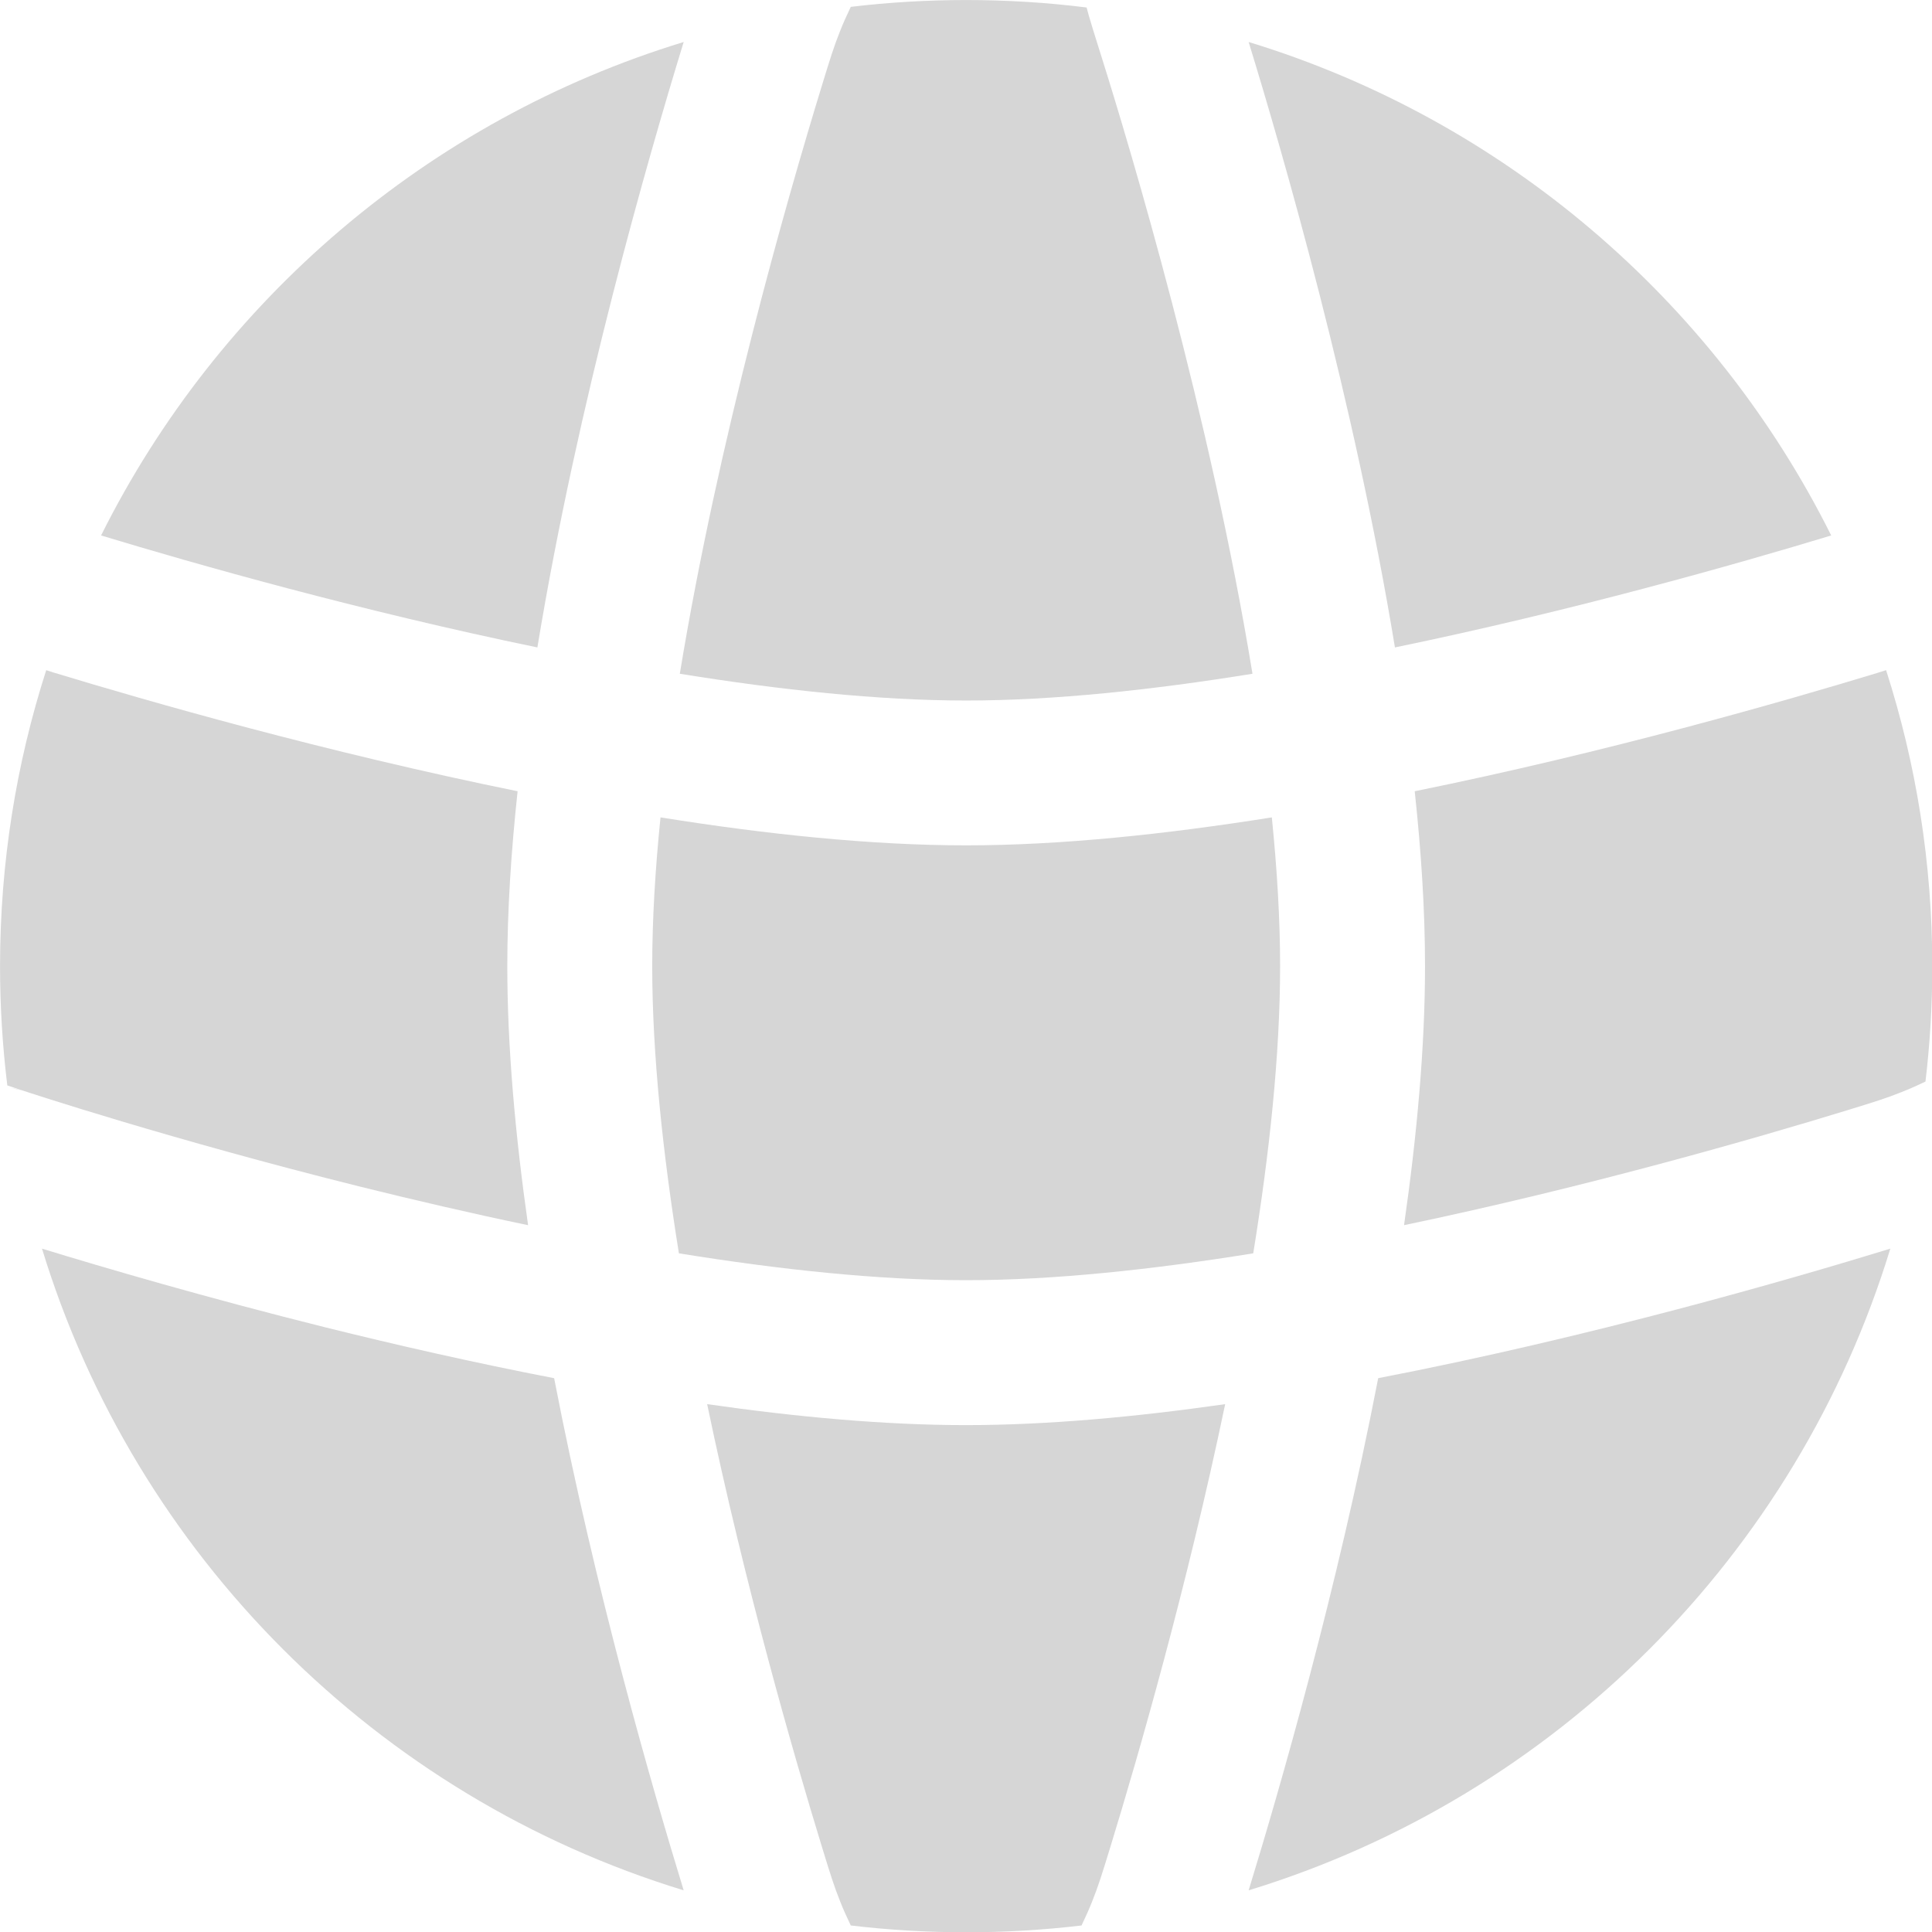 <?xml version="1.0" encoding="UTF-8" standalone="no"?>
<!-- Uploaded to: SVG Repo, www.svgrepo.com, Generator: SVG Repo Mixer Tools -->

<svg
   width="800px"
   height="800px"
   viewBox="0 0 24 24"
   fill="none"
   version="1.1"
   id="svg25"
   sodipodi:docname="web-svgrepo-com.svg"
   inkscape:version="1.2.2 (732a01da63, 2022-12-09)"
   xmlns:inkscape="http://www.inkscape.org/namespaces/inkscape"
   xmlns:sodipodi="http://sodipodi.sourceforge.net/DTD/sodipodi-0.dtd"
   xmlns="http://www.w3.org/2000/svg"
   xmlns:svg="http://www.w3.org/2000/svg">
  <defs
     id="defs29" />
  <sodipodi:namedview
     id="namedview27"
     pagecolor="#4f4f4f"
     bordercolor="#ededed"
     borderopacity="1"
     inkscape:showpageshadow="2"
     inkscape:pageopacity="0"
     inkscape:pagecheckerboard="0"
     inkscape:deskcolor="#4f4f4f"
     showgrid="false"
     shape-rendering="auto"
     inkscape:zoom="0.6175"
     inkscape:cx="400"
     inkscape:cy="400"
     inkscape:window-width="1366"
     inkscape:window-height="697"
     inkscape:window-x="-8"
     inkscape:window-y="-8"
     inkscape:window-maximized="1"
     inkscape:current-layer="svg25" />
  <g
     id="style=fill"
     transform="matrix(1.143,0,0,1.143,-1.714,-1.714)"
     style="fill:#d6d6d6;fill-opacity:1">
    <g
       id="web"
       style="fill:#d6d6d6;fill-opacity:1">
      <g
         id="Vector"
         style="fill:#d6d6d6;fill-opacity:1">
        <path
           d="m 15.322,10.383 c 0.057,0.563 0.09,1.107 0.09,1.617 0,0.954 -0.115,2.031 -0.292,3.121 -1.089,0.176 -2.167,0.292 -3.121,0.292 -0.95,0 -2.027,-0.115 -3.121,-0.292 C 8.703,14.031 8.588,12.954 8.588,12 c 0,-0.509 0.033,-1.054 0.09,-1.617 1.148,0.184 2.294,0.304 3.322,0.304 1.029,0 2.174,-0.121 3.322,-0.304 z"
           fill="#000000"
           id="path2"
           style="fill:#d6d6d6;fill-opacity:1" />
        <path
           d="m 16.875,10.099 c 0.071,0.658 0.112,1.3 0.112,1.901 0,0.877 -0.088,1.839 -0.228,2.815 1.983,-0.414 3.815,-0.942 4.797,-1.243 0.317,-0.097 0.442,-0.136 0.609,-0.203 C 22.249,13.336 22.326,13.302 22.426,13.254 22.475,12.843 22.5,12.424 22.5,12 22.5,10.878 22.324,9.797 21.998,8.783 L 21.913,8.81 C 20.887,9.122 18.965,9.675 16.875,10.099 Z"
           fill="#000000"
           id="path4"
           style="fill:#d6d6d6;fill-opacity:1" />
        <path
           d="M 21.402,7.319 C 20.37,7.632 18.579,8.14 16.66,8.536 16.218,5.849 15.443,3.17 15.07,1.956 c 2.772,0.846 5.057,2.809 6.332,5.364 z"
           fill="#000000"
           id="path6"
           style="fill:#d6d6d6;fill-opacity:1" />
        <path
           d="M 15.112,8.822 C 14.025,8.998 12.951,9.113 12,9.113 11.049,9.113 9.975,8.998 8.888,8.822 9.305,6.28 10.048,3.683 10.428,2.443 10.525,2.126 10.564,2.001 10.631,1.834 10.664,1.751 10.698,1.674 10.746,1.574 11.157,1.525 11.576,1.5 12,1.5 c 0.443,0 0.88,0.027 1.309,0.081 0.009,0.035 0.018,0.066 0.026,0.095 0.025,0.087 0.063,0.209 0.128,0.415 l 0.007,0.022 c 0.324,1.03 1.182,3.901 1.642,6.71 z"
           fill="#000000"
           id="path8"
           style="fill:#d6d6d6;fill-opacity:1" />
        <path
           d="M 7.34,8.536 C 7.78,5.861 8.55,3.196 8.922,1.982 L 8.93,1.956 C 6.158,2.802 3.873,4.765 2.598,7.319 3.63,7.632 5.421,8.14 7.34,8.536 Z"
           fill="#000000"
           id="path10"
           style="fill:#d6d6d6;fill-opacity:1" />
        <path
           d="M 2.002,8.783 C 1.676,9.797 1.5,10.878 1.5,12 c 0,0.439 0.027,0.872 0.079,1.296 l 0.165,0.055 0.001,4e-4 0.002,6e-4 0.001,3e-4 c 0.053,0.018 1.614,0.533 3.67,1.045 0.58,0.144 1.194,0.287 1.821,0.418 C 7.1,13.839 7.013,12.877 7.013,12 c 0,-0.601 0.041,-1.242 0.112,-1.901 C 5.034,9.674 3.112,9.122 2.086,8.81 L 2.079,8.808 Z"
           fill="#000000"
           id="path12"
           style="fill:#d6d6d6;fill-opacity:1" />
        <path
           d="m 12,16.988 c 0.877,0 1.839,-0.088 2.815,-0.228 -0.414,1.983 -0.942,3.815 -1.243,4.797 -0.097,0.317 -0.136,0.442 -0.203,0.609 C 13.336,22.249 13.302,22.326 13.254,22.426 12.843,22.475 12.424,22.5 12,22.5 11.576,22.5 11.157,22.475 10.746,22.426 10.698,22.326 10.664,22.249 10.631,22.166 10.564,21.999 10.525,21.874 10.428,21.557 10.127,20.575 9.598,18.743 9.185,16.76 10.158,16.9 11.12,16.988 12,16.988 Z"
           fill="#000000"
           id="path14"
           style="fill:#d6d6d6;fill-opacity:1" />
        <path
           d="M 5.038,15.926 C 3.739,15.602 2.631,15.277 1.956,15.07 c 1.017,3.33 3.644,5.957 6.974,6.974 L 8.922,22.018 C 8.597,20.958 7.969,18.792 7.522,16.478 6.652,16.31 5.807,16.117 5.038,15.926 Z"
           fill="#000000"
           id="path16"
           style="fill:#d6d6d6;fill-opacity:1" />
        <path
           d="m 22.018,15.078 c -1.06,0.325 -3.227,0.953 -5.54,1.4 -0.447,2.313 -1.075,4.48 -1.4,5.54 l -0.008,0.026 c 3.33,-1.017 5.957,-3.644 6.974,-6.974 z"
           fill="#000000"
           id="path18"
           style="fill:#d6d6d6;fill-opacity:1" />
        <path
           d="m 1.61,13.323 c 0.036,0.005 0.066,0.01 0.076,0.012 0.009,0.002 0.022,0.006 0.027,0.007 l 0.011,0.003 0.006,0.002 0.006,0.002 0.005,0.002 C 1.738,13.349 1.68,13.335 1.61,13.323 Z"
           fill="#000000"
           id="path20"
           style="fill:#d6d6d6;fill-opacity:1" />
      </g>
    </g>
  </g>
</svg>
